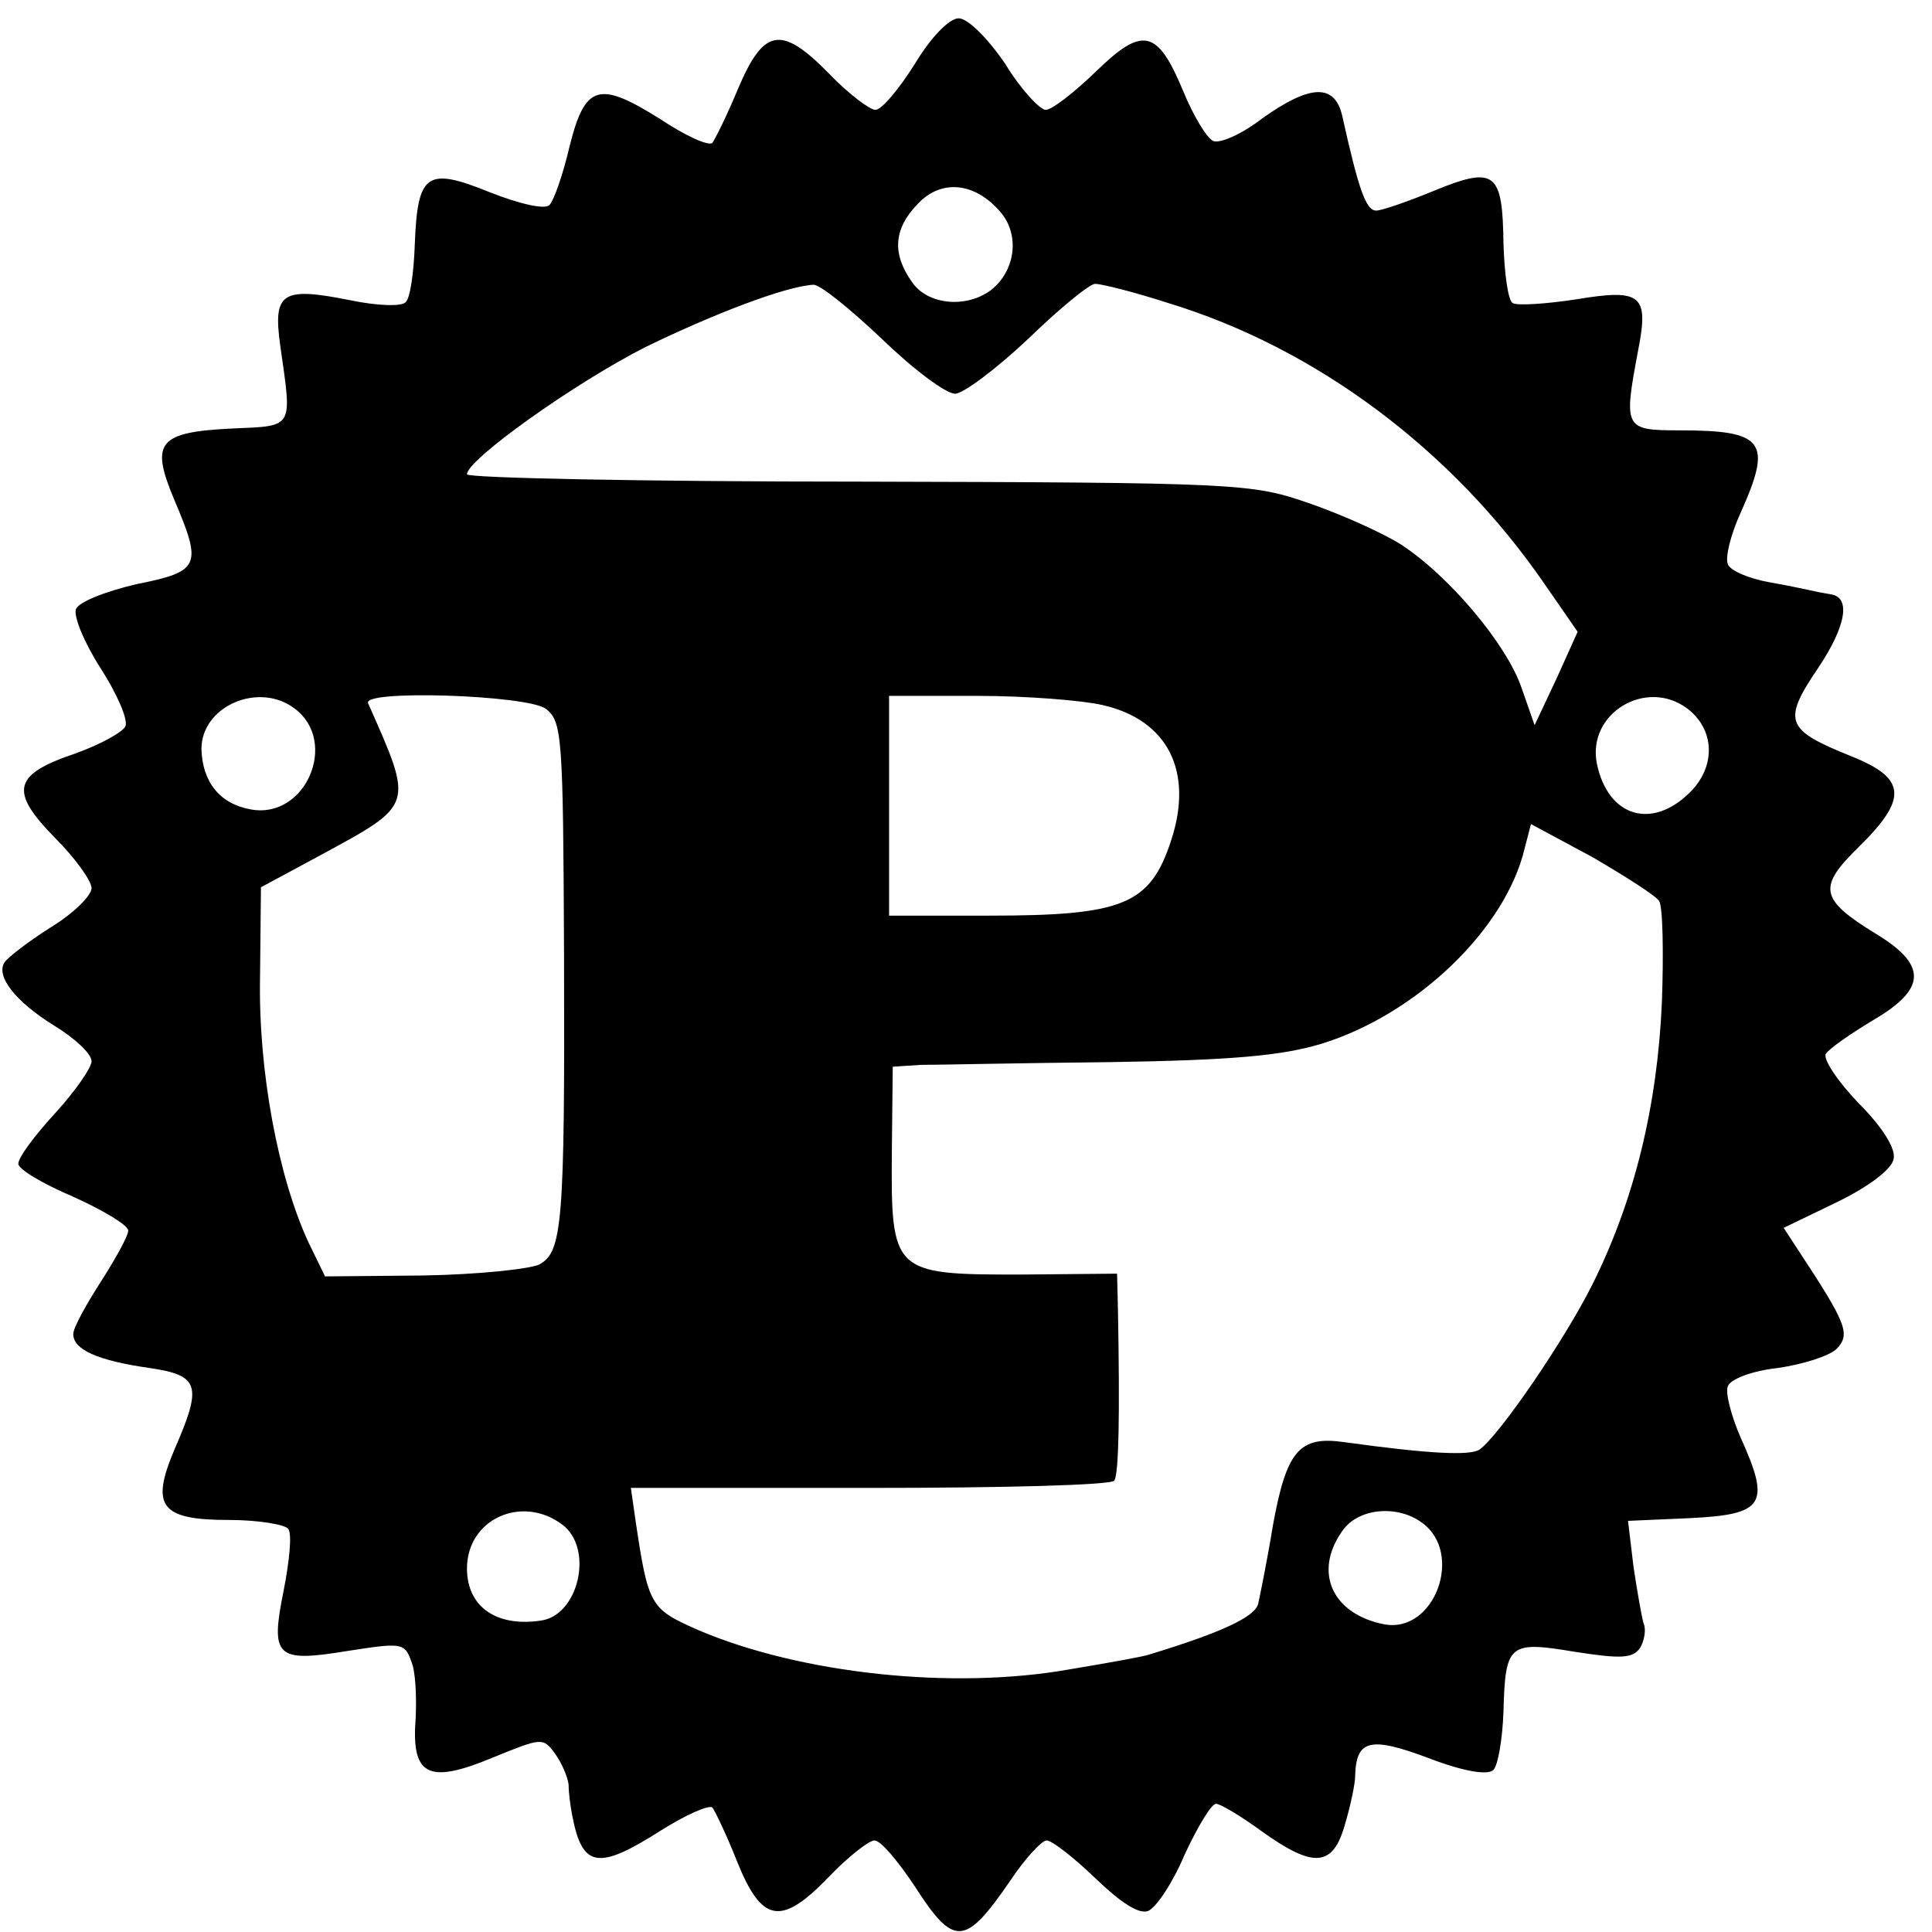 <svg version="1" xmlns="http://www.w3.org/2000/svg" width="281.333" height="281.333" viewBox="0 0 211 211"><path d="M99.9 7c-1.7 2.7-3.6 5-4.3 5-.6 0-3-1.8-5.1-4-5.2-5.3-7.1-4.9-9.9 1.7-1.2 2.9-2.5 5.5-2.8 5.9-.4.4-3-.8-5.7-2.6-6.7-4.2-8.2-3.8-9.9 3-.7 3-1.7 5.9-2.2 6.4-.5.5-3.2-.1-6.5-1.4-6.9-2.8-7.9-2.1-8.2 5.7-.1 3-.5 5.9-1 6.3-.4.5-3.1.4-6-.2-7.5-1.5-8.5-.9-7.7 4.9 1.3 9.2 1.6 8.8-5.3 9.1-8 .4-8.9 1.5-6.3 7.7 3.1 7.3 2.9 7.9-4.1 9.3-3.4.8-6.2 1.9-6.6 2.7-.3.8.9 3.7 2.7 6.5 1.8 2.8 3 5.6 2.7 6.3-.2.6-2.7 2-5.5 3C1.4 84.6 1 86.4 6 91.5c2.2 2.2 4 4.7 4 5.5 0 .8-2 2.8-4.5 4.3-2.5 1.6-4.7 3.3-5 3.8-1 1.5 1.2 4.3 5.4 6.9 2.3 1.4 4.1 3.1 4.1 3.9 0 .7-1.8 3.3-4 5.7-2.2 2.4-4 4.8-4 5.5 0 .6 2.7 2.2 6 3.6 3.3 1.5 6 3.1 6 3.7 0 .6-1.4 3.1-3 5.6-1.6 2.5-3 5-3 5.7 0 1.7 2.7 2.9 8.3 3.7 5.5.8 5.8 1.9 2.8 8.8-2.7 6.3-1.6 7.8 5.9 7.8 3.2 0 6.2.5 6.5 1 .4.6.1 3.5-.5 6.6-1.5 7.4-.9 8 7 6.7 5.8-.9 6.2-.9 6.9 1.1.5 1.1.6 3.9.5 6.2-.5 6.3 1.3 7.3 8.3 4.4 5.4-2.2 5.6-2.3 6.9-.5.8 1.1 1.4 2.6 1.5 3.4 0 .9.2 2.4.4 3.4 1.1 5.7 2.8 6 9.7 1.6 2.7-1.7 5.2-2.8 5.6-2.5.3.4 1.6 3.1 2.7 5.9 2.7 6.7 4.8 7.1 10 1.7 2.1-2.2 4.4-4 5-4 .7 0 2.6 2.3 4.4 5 4.3 6.7 5.5 6.6 10.5-.7 1.6-2.4 3.4-4.3 3.9-4.3.6 0 3 1.9 5.3 4.1 2.8 2.7 4.8 4 5.8 3.6.9-.4 2.7-3.1 4-6.2 1.4-3 2.9-5.5 3.4-5.5s2.8 1.4 5 3c5.7 4.1 7.8 3.9 9.1-.8.6-2 1.1-4.4 1.1-5.2.1-4 1.6-4.4 8-2 3.9 1.5 6.5 1.9 7.1 1.3.5-.5 1-3.4 1.1-6.4.2-7.4.6-7.7 7.8-6.5 5.1.8 6.3.7 7.1-.4.5-.8.7-2.1.4-2.7-.2-.7-.7-3.5-1.1-6.2l-.6-5 6.8-.3c8.1-.4 8.8-1.5 5.5-8.8-1-2.3-1.7-4.9-1.4-5.6.3-.8 2.7-1.7 5.5-2 2.7-.4 5.6-1.3 6.4-2.1 1.5-1.6 1.1-2.7-4.1-10.6l-1.7-2.6 5.8-2.8c3.5-1.7 6-3.6 6.2-4.7.3-1.1-1.2-3.5-3.8-6.1-2.3-2.4-3.9-4.8-3.6-5.4.4-.6 2.7-2.2 5.2-3.7 5.8-3.4 5.9-6 .3-9.4-6.2-3.8-6.4-5.1-1.9-9.5 5.4-5.3 5.2-7.5-.8-9.9-7.2-2.9-7.6-3.8-3.6-9.7 3-4.5 3.6-7.7 1.3-8-.5-.1-1.2-.2-1.6-.3-.5-.1-2.7-.6-5-1s-4.4-1.3-4.6-2c-.3-.7.3-3.2 1.4-5.6 3.5-7.8 2.6-9-6.7-9-6 0-6.1-.2-4.5-8.7 1.2-6.1.4-6.8-6.8-5.6-3.3.5-6.4.7-6.9.4-.5-.3-.9-3.2-1-6.5-.1-7.8-.9-8.5-7.5-5.8-2.9 1.2-5.8 2.2-6.4 2.2-1.1 0-1.9-2.2-3.7-10.3-.8-3.6-3.5-3.5-8.7.2-2.2 1.7-4.6 2.8-5.4 2.5-.7-.3-2.2-2.8-3.3-5.5-2.8-6.7-4.4-7.1-9.6-2-2.3 2.2-4.7 4.1-5.4 4.1-.6 0-2.7-2.2-4.4-5-1.9-2.8-4.1-5-5.1-5s-3 2-4.8 5zm9.4 16.2c2.1 2.5 1.6 6.4-1.1 8.5-2.7 2-6.9 1.6-8.6-.9-2.2-3.1-2-5.8.6-8.5 2.6-2.8 6.3-2.4 9.1.9zM96.3 37c3.4 3.3 7 6 8 6 .9 0 4.5-2.7 8-6 3.4-3.3 6.7-6 7.3-6 .7 0 4.3.9 8 2.1 16.1 4.9 31 16 41.1 30.7l3.6 5.2-2.3 5.1-2.4 5.1-1.4-4c-1.6-4.8-8-12.4-13.3-15.8-2.1-1.3-6.6-3.3-10.1-4.5-6.1-2.1-7.7-2.2-49-2.3-23.6 0-42.8-.4-42.8-.8 0-1.6 11.8-10 19.5-13.9 7.4-3.6 15.2-6.6 18.3-6.8.7-.1 4 2.6 7.5 5.9zM32.2 77.4c4.8 3.6 1.2 12.1-4.8 11-3.4-.6-5.3-3-5.4-6.6 0-4.7 6.3-7.4 10.2-4.4zm27.4 0c1.8 1.4 1.9 2.9 2 26.8.1 29.7-.2 32.5-2.7 33.9-1.1.5-6.7 1.1-12.7 1.2l-10.7.1-1.8-3.7c-3.3-7.1-5.5-18.7-5.3-29l.1-9.8 6.5-3.5c10.3-5.6 10.2-5.3 5.2-16.6-.7-1.5 17.3-.9 19.4.6zm60.8-.4c7.1 1.6 10 7.2 7.5 14.8-2.3 7-5.2 8.2-19.9 8.2H97.1V76h9.7c5.3 0 11.5.5 13.6 1zm63.9.4c3 2.3 3.1 6.3.3 9.1-4.2 4.2-9 2.7-10.2-3.1-1.1-5.5 5.4-9.4 9.9-6zm-3.1 21c.4.6.5 5.6.3 11.1-.5 11.3-3 21.6-7.6 30.8-3 6-10.1 16.4-12.3 18-1 .7-5.4.5-14.8-.8-4.9-.7-6.3.9-7.8 9.2-.6 3.7-1.4 7.6-1.6 8.5-.4 1.4-4 3.1-11.9 5.5-.5.2-4.4.9-8.6 1.6-12.8 2.3-29.5.5-40.7-4.3-5.2-2.3-5.4-2.6-6.8-12l-.5-3.5H95c14.4 0 26.4-.3 26.7-.8.5-.8.6-7.3.4-18.4l-.1-4.2-10.7.1c-13.8 0-14-.2-13.9-13.4l.1-9.3 3-.2c1.7 0 10.9-.2 20.6-.3 13.4-.2 18.9-.7 23.2-2 10.4-3.2 20.1-12.5 22.2-21.3l.7-2.7 6.7 3.6c3.6 2.1 6.9 4.2 7.3 4.8zM61.4 166.5c3.5 2.6 1.8 10-2.4 10.5-4.9.7-8-1.6-8-5.7 0-5.4 6-8.1 10.4-4.8zm93.9-.2c4.6 3.3 1.4 12.1-4.1 11.1-5.7-1.1-7.8-5.7-4.6-10.2 1.7-2.5 6-2.9 8.7-.9z"/></svg>